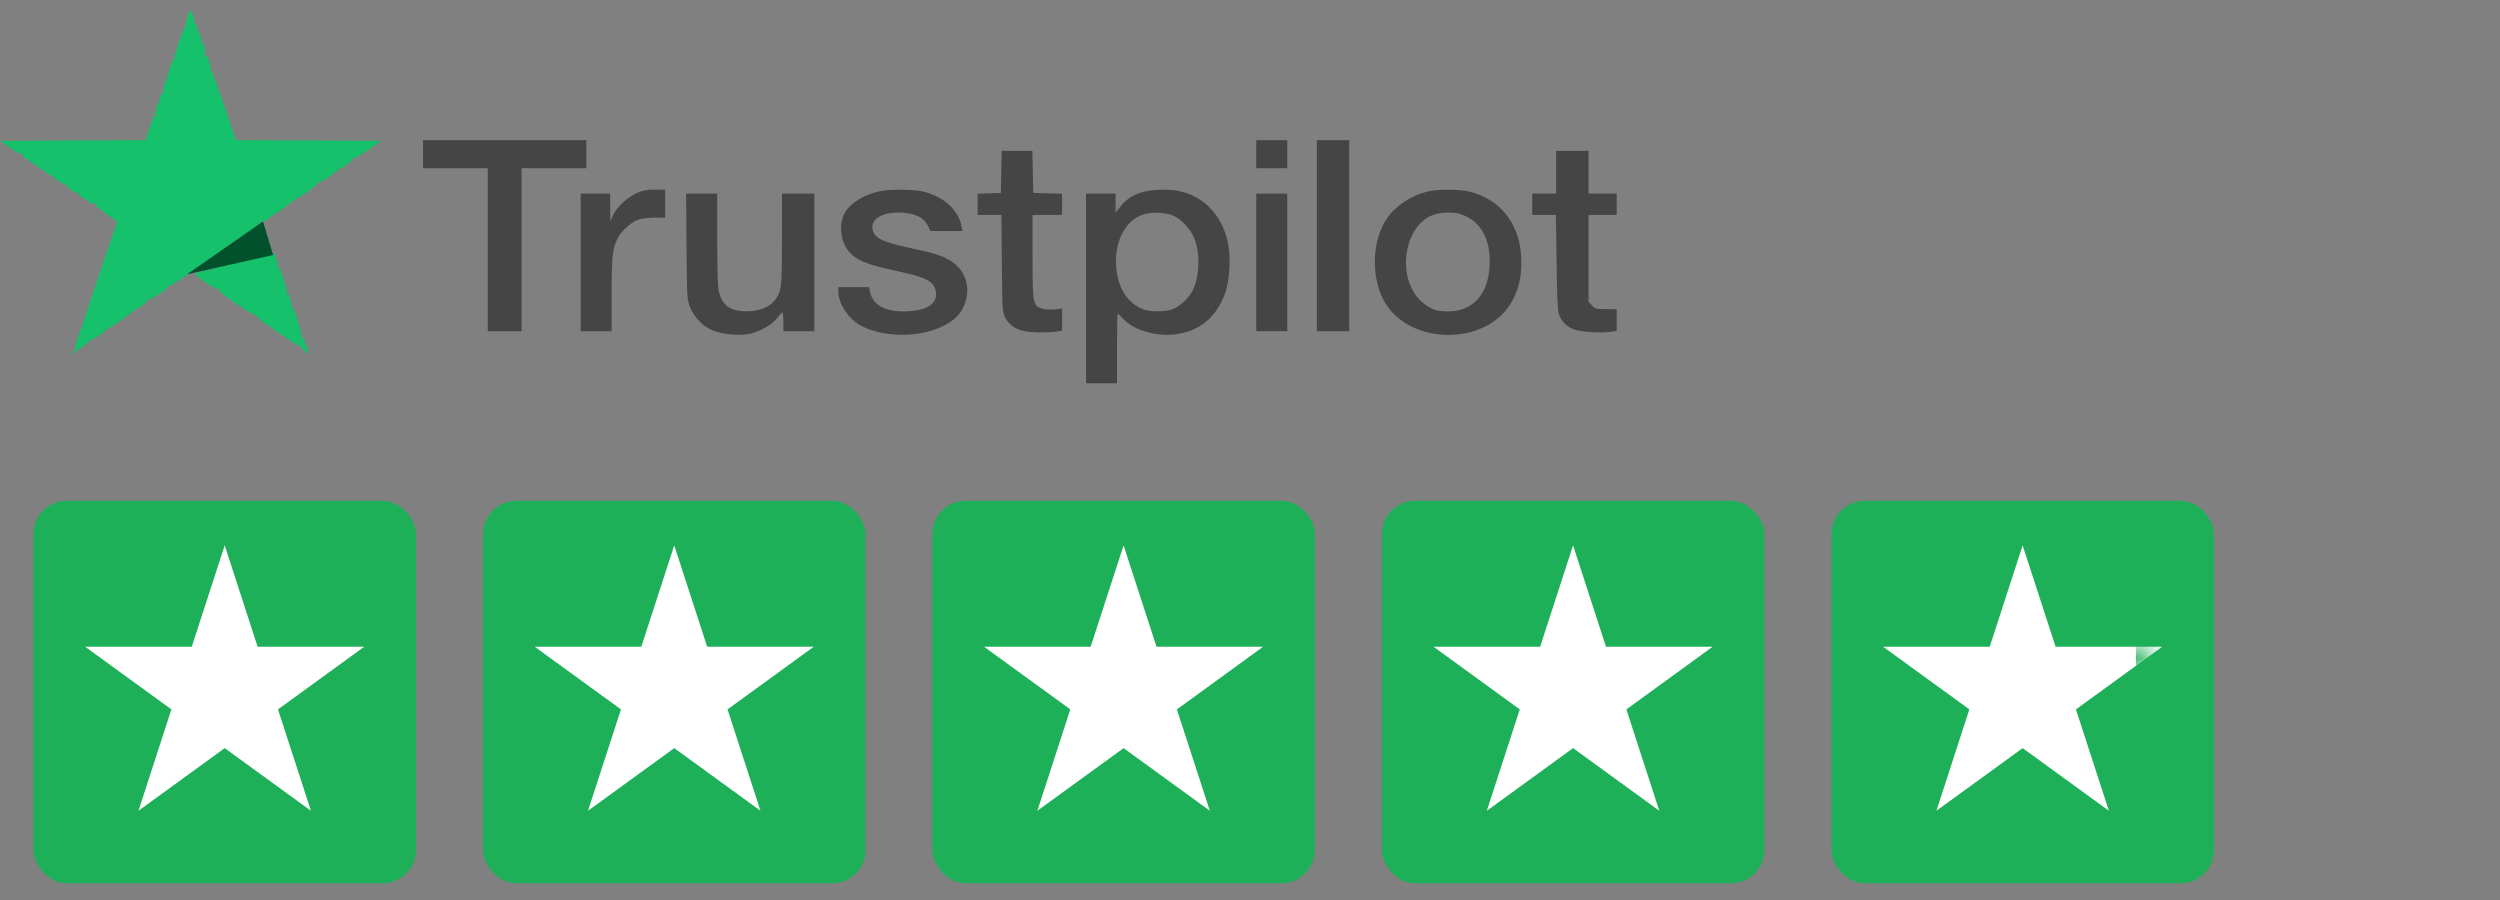 <svg width="150" height="54" viewBox="0 0 150 54" fill="none" xmlns="http://www.w3.org/2000/svg">
<rect x="0" y="0" width="150" height="54" fill="#808080" stroke="none"/>
<path d="M25.381 9.252V10.094H27.323H29.266V14.983V19.872H30.279H31.293V14.983V10.094H33.235H35.178V9.252V8.411H30.279H25.381V9.252Z" fill="#454545"/>
<path d="M75.377 9.252V10.094H76.306H77.235V9.252V8.411H76.306H75.377V9.252Z" fill="#454545"/>
<path d="M79.012 14.141V19.872H79.983H80.954V14.141V8.411H79.983H79.012V14.141Z" fill="#454545"/>
<path d="M60.077 10.309L60.052 11.576L59.359 11.6L58.658 11.624V12.257V12.898H59.367H60.086L60.111 15.8C60.136 18.621 60.144 18.717 60.322 19.07C60.541 19.486 60.913 19.751 61.445 19.863C61.876 19.959 62.754 19.975 63.337 19.903L63.726 19.847V19.182V18.517L63.269 18.565C63.008 18.589 62.687 18.565 62.501 18.509C61.977 18.34 61.952 18.22 61.952 15.383V12.898H62.839H63.726V12.257V11.624L62.864 11.6L61.994 11.576L61.969 10.309L61.944 9.051H61.023H60.102L60.077 10.309Z" fill="#454545"/>
<path d="M93.369 10.334V11.616H92.652H91.934V12.257V12.898H92.643H93.352L93.395 15.719C93.412 17.603 93.462 18.653 93.529 18.845C93.673 19.262 93.986 19.59 94.4 19.751C94.83 19.911 95.861 19.991 96.528 19.919L97.001 19.863V19.206V18.549H96.359C95.759 18.549 95.709 18.532 95.514 18.324L95.312 18.1V15.495V12.898H96.156H97.001V12.257V11.616H96.156H95.312V10.334V9.051H94.341H93.369V10.334Z" fill="#454545"/>
<path d="M38.243 11.568C37.652 11.833 37.053 12.37 36.816 12.859L36.613 13.259V12.434V11.616H35.727H34.84V15.744V19.872H35.769H36.698V17.668C36.698 15.343 36.749 14.878 37.086 14.253C37.331 13.796 37.931 13.275 38.37 13.155C38.556 13.099 38.97 13.059 39.307 13.059H39.908V12.217V11.376H39.299C38.826 11.376 38.581 11.424 38.243 11.568Z" fill="#454545"/>
<path d="M52.874 11.456C51.751 11.672 50.788 12.33 50.569 13.027C50.357 13.716 50.467 14.454 50.856 14.991C51.295 15.591 51.962 15.88 53.829 16.265C55.468 16.609 55.966 16.85 56.118 17.355C56.362 18.196 55.645 18.685 54.175 18.685C53.044 18.685 52.343 18.26 52.191 17.483L52.139 17.227H51.219H50.299V17.507C50.299 18.204 50.898 19.118 51.616 19.519C52.883 20.224 54.994 20.28 56.405 19.647C57.36 19.222 57.824 18.693 57.993 17.836C58.17 16.93 57.79 16.104 56.996 15.624C56.498 15.327 56.126 15.207 54.538 14.862C53.154 14.566 52.63 14.349 52.444 14.005C52.03 13.243 52.858 12.658 54.201 12.762C54.961 12.826 55.425 13.067 55.662 13.516L55.83 13.86H56.793H57.748L57.689 13.564C57.494 12.586 56.625 11.801 55.408 11.496C54.876 11.368 53.466 11.344 52.874 11.456Z" fill="#454545"/>
<path d="M68.515 11.537C67.941 11.705 67.527 11.993 67.181 12.442L66.935 12.763V12.194V11.617H66.049H65.162V17.307V22.997H66.091H67.02V20.914C67.02 19.767 67.037 18.83 67.062 18.83C67.088 18.83 67.239 18.974 67.409 19.15C68.067 19.84 69.469 20.232 70.652 20.04C72.029 19.824 72.983 19.014 73.498 17.62C73.794 16.81 73.861 15.36 73.658 14.47C73.296 12.923 72.29 11.849 70.863 11.488C70.255 11.328 69.106 11.352 68.515 11.537ZM70.449 12.963C70.93 13.195 71.454 13.781 71.674 14.334C72.029 15.239 71.969 16.658 71.538 17.467C71.294 17.924 70.796 18.381 70.365 18.549C69.934 18.718 69.013 18.726 68.591 18.557C67.721 18.213 67.164 17.427 67.004 16.313C66.758 14.694 67.451 13.212 68.625 12.859C69.14 12.699 70.01 12.747 70.449 12.963Z" fill="#454545"/>
<path d="M85.604 11.504C84.633 11.752 83.687 12.386 83.197 13.131C82.352 14.397 82.251 16.465 82.969 17.916C84.37 20.761 89.253 20.841 90.739 18.036C91.127 17.315 91.279 16.665 91.279 15.744C91.288 13.564 90.123 11.985 88.171 11.496C87.546 11.344 86.212 11.344 85.604 11.504ZM87.648 12.851C88.847 13.259 89.455 14.349 89.379 15.936C89.286 17.683 88.374 18.685 86.862 18.685C86.178 18.685 85.807 18.549 85.308 18.108C83.721 16.713 84.219 13.412 86.102 12.858C86.592 12.722 87.234 12.714 87.648 12.851Z" fill="#454545"/>
<path d="M41.191 14.798C41.217 17.931 41.225 17.995 41.419 18.468C41.689 19.125 42.314 19.71 42.948 19.895C43.7 20.111 44.527 20.151 45.11 19.999C45.735 19.823 46.393 19.422 46.664 19.037C46.782 18.877 46.901 18.749 46.943 18.749C46.977 18.749 47.002 18.997 47.002 19.31V19.871H47.931H48.86V15.743V11.616H47.889H46.917V14.373C46.917 17.314 46.892 17.498 46.478 18.027C46.174 18.428 45.532 18.677 44.814 18.677C43.818 18.685 43.32 18.324 43.125 17.458C43.066 17.218 43.032 15.976 43.032 14.341V11.616H42.095H41.166L41.191 14.798Z" fill="#454545"/>
<path d="M75.377 15.743V19.871H76.306H77.235V15.743V11.616H76.306H75.377V15.743Z" fill="#454545"/>
<path d="M11.25 1.005C11.166 1.246 11.123 1.478 11.157 1.534C11.191 1.582 11.182 1.598 11.14 1.574C11.073 1.542 10.566 2.905 10.557 3.137C10.557 3.161 10.532 3.209 10.498 3.241C10.464 3.273 10.464 3.345 10.49 3.41C10.515 3.474 10.498 3.522 10.456 3.522C10.388 3.522 10.11 4.219 10.059 4.524C10.05 4.564 9.975 4.796 9.89 5.02C9.814 5.253 9.772 5.485 9.806 5.533C9.839 5.589 9.831 5.606 9.78 5.581C9.729 5.549 9.662 5.638 9.628 5.79C9.595 5.926 9.552 6.062 9.544 6.086C9.535 6.111 9.485 6.231 9.434 6.351C9.375 6.479 9.35 6.615 9.384 6.655C9.409 6.696 9.384 6.728 9.341 6.728C9.291 6.728 9.248 6.768 9.248 6.816C9.248 6.856 9.291 6.872 9.333 6.848C9.384 6.824 9.417 6.84 9.417 6.88C9.417 6.928 9.358 6.968 9.274 6.968C9.197 6.968 9.164 6.992 9.189 7.024C9.223 7.048 9.214 7.112 9.173 7.16C9.13 7.208 9.012 7.513 8.919 7.826L8.733 8.411L4.366 8.427L0 8.451L0.616 8.875C0.954 9.108 1.275 9.276 1.326 9.244C1.385 9.212 1.394 9.22 1.36 9.276C1.326 9.332 1.402 9.428 1.537 9.509C1.664 9.589 2.069 9.861 2.424 10.11C2.779 10.366 3.116 10.575 3.159 10.575C3.209 10.575 3.252 10.607 3.252 10.647C3.252 10.743 3.86 11.104 3.969 11.072C4.021 11.056 4.029 11.072 3.995 11.104C3.919 11.168 4.527 11.617 4.62 11.568C4.662 11.544 4.687 11.568 4.687 11.608C4.687 11.656 4.848 11.793 5.051 11.913C5.245 12.033 5.43 12.162 5.456 12.201C5.482 12.234 5.566 12.242 5.633 12.218C5.726 12.178 5.768 12.21 5.76 12.314C5.751 12.394 5.794 12.45 5.853 12.442C5.904 12.426 5.954 12.45 5.954 12.482C5.954 12.522 6.199 12.714 6.495 12.923L7.044 13.308L6.892 13.724C6.807 13.957 6.731 14.157 6.731 14.181C6.731 14.205 6.706 14.277 6.68 14.341C6.335 15.295 4.915 19.543 4.907 19.631C4.898 19.695 4.874 19.767 4.84 19.791C4.805 19.815 4.764 19.928 4.738 20.032C4.721 20.144 4.645 20.384 4.569 20.569C4.476 20.825 4.468 20.913 4.544 20.913C4.603 20.913 4.577 20.953 4.502 21.002C4.417 21.042 4.35 21.114 4.35 21.162C4.35 21.21 4.392 21.202 4.451 21.154C4.51 21.106 4.738 20.945 4.958 20.801C5.178 20.657 5.329 20.513 5.296 20.481C5.262 20.449 5.279 20.433 5.321 20.449C5.43 20.481 6.376 19.88 6.376 19.775C6.376 19.743 6.419 19.711 6.461 19.711C6.563 19.711 7.813 18.862 7.956 18.693C8.007 18.629 8.083 18.573 8.125 18.573C8.277 18.565 8.902 18.076 8.852 18.004C8.826 17.956 8.843 17.948 8.893 17.98C8.986 18.028 10.025 17.371 10.076 17.219C10.093 17.179 10.143 17.146 10.194 17.146C10.236 17.146 10.549 16.954 10.878 16.722C11.216 16.481 12.002 15.936 12.627 15.504C13.252 15.071 13.809 14.67 13.851 14.622C13.902 14.566 13.961 14.518 14.004 14.518C14.088 14.502 14.687 14.077 14.721 13.997C14.738 13.965 14.789 13.941 14.831 13.941C14.966 13.941 15.667 13.404 15.608 13.348C15.583 13.324 15.633 13.3 15.726 13.3C15.819 13.3 15.997 13.211 16.123 13.099C16.25 12.987 16.368 12.899 16.385 12.899C16.469 12.899 17.525 12.145 17.525 12.081C17.525 12.049 17.585 12.017 17.652 12.017C17.719 12.017 17.779 11.977 17.779 11.937C17.779 11.889 17.82 11.857 17.863 11.857C18.032 11.857 19.13 11.039 19.079 10.959C19.046 10.903 19.062 10.895 19.113 10.927C19.214 10.983 19.975 10.518 19.975 10.398C19.975 10.366 20.025 10.334 20.093 10.334C20.152 10.334 20.27 10.254 20.346 10.15C20.422 10.054 20.464 10.022 20.431 10.086C20.397 10.15 20.557 10.062 20.785 9.901C21.013 9.733 21.19 9.565 21.174 9.517C21.166 9.477 21.19 9.461 21.233 9.485C21.284 9.517 21.664 9.292 22.095 8.996L22.871 8.451L18.514 8.427L14.155 8.411L13.471 6.383C13.091 5.277 12.754 4.347 12.711 4.323C12.677 4.299 12.652 4.227 12.652 4.155C12.652 4.083 12.601 3.858 12.543 3.65C12.449 3.329 12.416 3.297 12.306 3.377C12.196 3.466 12.187 3.458 12.272 3.313C12.373 3.129 12.246 2.56 12.103 2.56C12.061 2.56 12.043 2.528 12.069 2.488C12.12 2.416 11.968 1.911 11.875 1.839C11.849 1.815 11.824 1.751 11.816 1.694C11.791 1.382 11.774 1.35 11.681 1.406C11.621 1.438 11.613 1.43 11.647 1.366C11.706 1.278 11.571 0.741 11.453 0.62C11.427 0.588 11.334 0.765 11.25 1.005Z" fill="#15C16B"/>
<path d="M16.004 15.311C15.844 15.359 15.649 15.415 15.582 15.439C15.515 15.463 15.422 15.479 15.379 15.471C15.345 15.463 15.261 15.503 15.194 15.551C15.126 15.607 15.05 15.623 15.024 15.599C14.999 15.575 14.856 15.591 14.712 15.639C14.56 15.679 14.408 15.719 14.358 15.735C12.989 16.048 12.626 16.144 12.626 16.2C12.626 16.232 12.576 16.24 12.516 16.216C12.449 16.192 12.288 16.224 12.153 16.272C11.925 16.36 11.857 16.385 11.655 16.409C11.613 16.417 11.891 16.641 12.263 16.905C12.727 17.226 13.006 17.37 13.108 17.338C13.217 17.306 13.226 17.314 13.149 17.362C13.074 17.419 13.327 17.643 14.104 18.18C14.695 18.581 15.211 18.893 15.252 18.861C15.295 18.837 15.32 18.861 15.312 18.925C15.295 18.981 15.354 19.021 15.43 19.021C15.515 19.013 15.565 19.037 15.54 19.07C15.515 19.102 15.633 19.23 15.793 19.342C15.954 19.462 16.088 19.542 16.088 19.518C16.088 19.494 16.207 19.582 16.351 19.703C16.494 19.831 16.713 19.983 16.832 20.039C16.959 20.103 17.102 20.207 17.161 20.272C17.221 20.336 17.271 20.368 17.271 20.336C17.271 20.304 17.364 20.368 17.482 20.48C17.601 20.592 17.736 20.656 17.795 20.624C17.854 20.592 17.862 20.6 17.829 20.656C17.769 20.744 17.879 20.793 18.057 20.761C18.099 20.753 18.107 20.777 18.082 20.817C18.057 20.857 18.158 20.969 18.293 21.065L18.555 21.249L18.495 21.065C18.462 20.961 18.394 20.785 18.344 20.672C18.293 20.56 18.268 20.44 18.268 20.408C18.276 20.376 18.234 20.328 18.166 20.304C18.107 20.28 18.065 20.2 18.09 20.127C18.107 20.047 18.082 19.879 18.023 19.751C17.972 19.614 17.913 19.454 17.905 19.39C17.871 19.102 17.567 18.38 17.448 18.284C17.372 18.22 17.364 18.196 17.424 18.228C17.533 18.284 17.567 18.172 17.465 18.076C17.398 18.012 17.39 17.971 17.364 17.739C17.364 17.667 17.314 17.643 17.254 17.675C17.195 17.707 17.187 17.699 17.221 17.643C17.288 17.531 16.874 16.192 16.713 16.016C16.646 15.944 16.621 15.872 16.646 15.84C16.68 15.816 16.672 15.727 16.638 15.647C16.562 15.479 16.536 15.415 16.519 15.303C16.511 15.206 16.401 15.206 16.004 15.311Z" fill="#15C16B"/>
<path d="M15.78 13.287L16.388 15.302L11.229 16.454L15.78 13.287Z" fill="#01522C"/>
<rect x="2.006" y="30.049" width="22.951" height="22.951" rx="2" fill="#1EB059"/>
<path d="M13.482 32.723L15.458 38.805H21.853L16.679 42.563L18.655 48.645L13.482 44.887L8.308 48.645L10.284 42.563L5.11 38.805H11.505L13.482 32.723Z" fill="white"/>
<rect x="28.979" y="30.049" width="22.951" height="22.951" rx="2" fill="#1EB059"/>
<path d="M40.454 32.723L42.431 38.805H48.825L43.652 42.563L45.628 48.645L40.454 44.887L35.281 48.645L37.257 42.563L32.083 38.805H38.478L40.454 32.723Z" fill="white"/>
<rect x="55.94" y="30.049" width="22.951" height="22.951" rx="2" fill="#1EB059"/>
<path d="M67.415 32.723L69.391 38.805H75.786L70.613 42.563L72.589 48.645L67.415 44.887L62.242 48.645L64.218 42.563L59.044 38.805H65.439L67.415 32.723Z" fill="white"/>
<rect x="82.908" y="30.049" width="22.951" height="22.951" rx="2" fill="#1EB059"/>
<path d="M94.384 32.723L96.36 38.805H102.755L97.582 42.564L99.558 48.646L94.384 44.887L89.21 48.646L91.186 42.564L86.013 38.805H92.408L94.384 32.723Z" fill="white"/>
<rect x="109.883" y="30.049" width="22.951" height="22.951" rx="2" fill="#1EB059"/>
<path d="M121.359 32.723L123.335 38.805H129.73L124.556 42.563L126.532 48.645L121.359 44.887L116.185 48.645L118.161 42.563L112.987 38.805H119.382L121.359 32.723Z" fill="white"/>
<mask id="mask0_780_1953" style="mask-type:alpha" maskUnits="userSpaceOnUse" x="112" y="32" width="18" height="17">
<path d="M121.359 32.723L123.335 38.805H129.73L124.556 42.563L126.532 48.645L121.359 44.887L116.185 48.645L118.161 42.563L112.987 38.805H119.382L121.359 32.723Z" fill="white"/>
</mask>
<g mask="url(#mask0_780_1953)">
<rect x="128.158" y="31.696" width="2.568" height="18.631" fill="#1EB059"/>
</g>
</svg>
